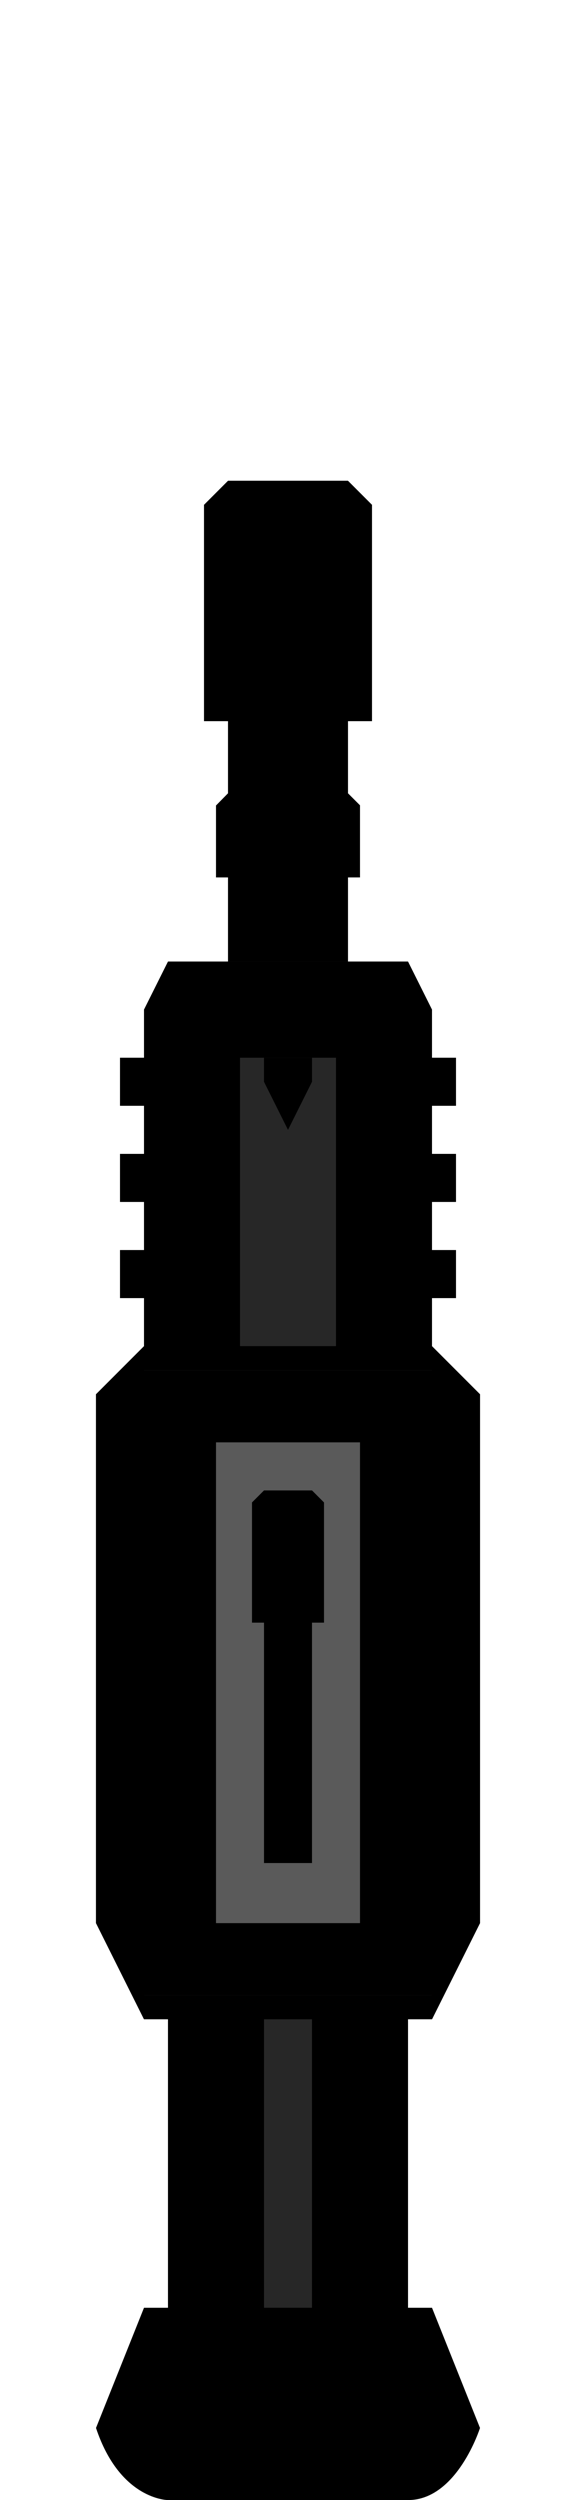 <?xml version="1.0" encoding="UTF-8" standalone="no"?>
<svg
   width="48"
   height="208"
   version="1.1"
   id="svg912"
   sodipodi:docname="gun-qbb97-top-021.svg"
   inkscape:version="1.3 (0e150ed6c4, 2023-07-21)"
   xmlns:inkscape="http://www.inkscape.org/namespaces/inkscape"
   xmlns:sodipodi="http://sodipodi.sourceforge.net/DTD/sodipodi-0.dtd"
   xmlns="http://www.w3.org/2000/svg"
   xmlns:svg="http://www.w3.org/2000/svg"
   xmlns:rdf="http://www.w3.org/1999/02/22-rdf-syntax-ns#"
   xmlns:cc="http://creativecommons.org/ns#"
   xmlns:dc="http://purl.org/dc/elements/1.1/">
  <sodipodi:namedview
     pagecolor="#ffffff"
     bordercolor="#666666"
     borderopacity="1"
     objecttolerance="10"
     gridtolerance="10"
     guidetolerance="10"
     inkscape:pageopacity="0"
     inkscape:pageshadow="2"
     inkscape:window-width="2560"
     inkscape:window-height="1560"
     id="namedview914"
     showgrid="true"
     fit-margin-top="1"
     fit-margin-left="1"
     fit-margin-bottom="1"
     fit-margin-right="1"
     inkscape:zoom="11.313709"
     inkscape:cx="13.567611"
     inkscape:cy="157.7732"
     inkscape:window-x="-12"
     inkscape:window-y="-12"
     inkscape:window-maximized="1"
     inkscape:current-layer="svg912"
     inkscape:showpageshadow="0"
     inkscape:pagecheckerboard="1"
     inkscape:deskcolor="#505050">
    <inkscape:grid
       type="xygrid"
       id="grid857"
       empspacing="4"
       spacingy="2"
       spacingx="2"
       originx="0"
       originy="0"
       units="px"
       visible="true" />
  </sodipodi:namedview>
  <defs
     id="defs908">
    <clipPath
       clipPathUnits="userSpaceOnUse"
       id="clipPath11">
      <path
         style="fill:#5a5a5a;fill-opacity:1;stroke:#000000;stroke-width:12;stroke-linecap:butt;stroke-linejoin:miter;stroke-dasharray:none;stroke-opacity:1"
         d="m 12,114 h 24 v 52 H 12 Z"
         id="path14"
         sodipodi:nodetypes="ccccc" />
    </clipPath>
    <clipPath
       clipPathUnits="userSpaceOnUse"
       id="clipPath15">
      <path
         style="fill:#000000;fill-opacity:1;stroke:#000000;stroke-width:16;stroke-linecap:butt;stroke-linejoin:miter;stroke-dasharray:none;stroke-opacity:1"
         d="m 12,112 -4,4 v 44 l 4,8 h 24 l 4,-8 v -44 l -4,-4 z"
         id="path16"
         sodipodi:nodetypes="ccccccccc" />
    </clipPath>
    <clipPath
       clipPathUnits="userSpaceOnUse"
       id="clipPath23">
      <path
         style="fill:#272727;fill-opacity:1;stroke:#000000;stroke-width:16;stroke-linecap:butt;stroke-linejoin:miter;stroke-dasharray:none;stroke-opacity:1"
         d="M 14,208 V 168 H 12 V 84 l 2,-4 h 20 l 2,4 v 84 h -2 v 40 z"
         id="path24"
         sodipodi:nodetypes="ccccccccccc" />
    </clipPath>
  </defs>
  <path
     style="fill:#000000;fill-opacity:1;stroke:none;stroke-width:1px;stroke-linecap:butt;stroke-linejoin:miter;stroke-opacity:1"
     d="m 10,86 h 28 v 4 H 10 Z"
     id="path19"
     transform="translate(0,2)"
     clip-path="none" />
  <path
     style="fill:#000000;fill-opacity:1;stroke:none;stroke-width:1px;stroke-linecap:butt;stroke-linejoin:miter;stroke-opacity:1"
     d="m 10,96 h 28 v 4 H 10 Z"
     id="path20"
     clip-path="none" />
  <path
     style="fill:#000000;fill-opacity:1;stroke:none;stroke-width:1px;stroke-linecap:butt;stroke-linejoin:miter;stroke-opacity:1"
     d="m 10,102 h 28 v 4 H 10 Z"
     id="path21"
     transform="translate(0,2)"
     clip-path="none" />
  <path
     style="fill:#000000;fill-opacity:1;stroke:none;stroke-width:1px;stroke-linecap:butt;stroke-linejoin:miter;stroke-opacity:1"
     d="M 19,84 V 40 h 10 v 44 z"
     id="path18"
     clip-path="none" />
  <path
     style="fill:#272727;fill-opacity:1;stroke:#000000;stroke-width:16;stroke-linecap:butt;stroke-linejoin:miter;stroke-dasharray:none;stroke-opacity:1"
     d="M 14,208 V 168 H 12 V 84 l 2,-4 h 20 l 2,4 v 84 h -2 v 40 z"
     id="path38"
     sodipodi:nodetypes="ccccccccccc"
     clip-path="url(#clipPath23)" />
  <path
     style="fill:#000000;fill-opacity:1;stroke:none;stroke-width:1px;stroke-linecap:butt;stroke-linejoin:miter;stroke-opacity:1"
     d="m 22,88 v 2 l 2,4 2,-4 v -2 z"
     id="path22"
     sodipodi:nodetypes="cccccc" />
  <path
     style="fill:#000000;fill-opacity:1;stroke:#000000;stroke-width:16;stroke-linecap:butt;stroke-linejoin:miter;stroke-dasharray:none;stroke-opacity:1"
     d="m 12,112 -4,4 v 44 l 4,8 h 24 l 4,-8 v -44 l -4,-4 z"
     id="path28"
     sodipodi:nodetypes="ccccccccc"
     clip-path="url(#clipPath15)" />
  <path
     style="fill:#5a5a5a;fill-opacity:1;stroke:#000000;stroke-width:12;stroke-linecap:butt;stroke-linejoin:miter;stroke-dasharray:none;stroke-opacity:1"
     d="m 12,114 h 24 v 52 H 12 Z"
     id="path30"
     sodipodi:nodetypes="ccccc"
     clip-path="url(#clipPath11)" />
  <path
     style="fill:#000000;fill-opacity:1;stroke:none;stroke-width:1px;stroke-linecap:butt;stroke-linejoin:miter;stroke-opacity:1"
     d="m 8,202 c 2,6 6,6 6,6 h 20 c 4.1,0 6,-6 6,-6 L 36,192 H 12 Z"
     id="path10"
     sodipodi:nodetypes="ccscccc" />
  <path
     style="fill:#000000;fill-opacity:1;stroke:none;stroke-width:1px;stroke-linecap:butt;stroke-linejoin:miter;stroke-opacity:1"
     d="m 22,126 0.667,-1 h 2.667 L 26,126 v 10 h -0.667 v 20 H 22.667 V 136 H 22 Z"
     id="path42"
     sodipodi:nodetypes="ccccccccccc"
     transform="matrix(1.5,0,0,1,-12,-1)"
     clip-path="none" />
  <path
     style="fill:#000000;fill-opacity:1;stroke:none;stroke-width:1px;stroke-linecap:butt;stroke-linejoin:miter;stroke-opacity:1"
     d="M 18,67.016 V 73 H 30 V 67 L 29,66 H 19 Z"
     id="path12"
     sodipodi:nodetypes="ccccccc"
     clip-path="none" />
  <path
     style="fill:#000000;fill-opacity:1;stroke:none;stroke-width:1px;stroke-linecap:butt;stroke-linejoin:miter;stroke-opacity:1"
     d="M 17,60 V 42 l 2,-2 h 10 l 2,2 v 18 z"
     id="path13"
     clip-path="none" />
</svg>
